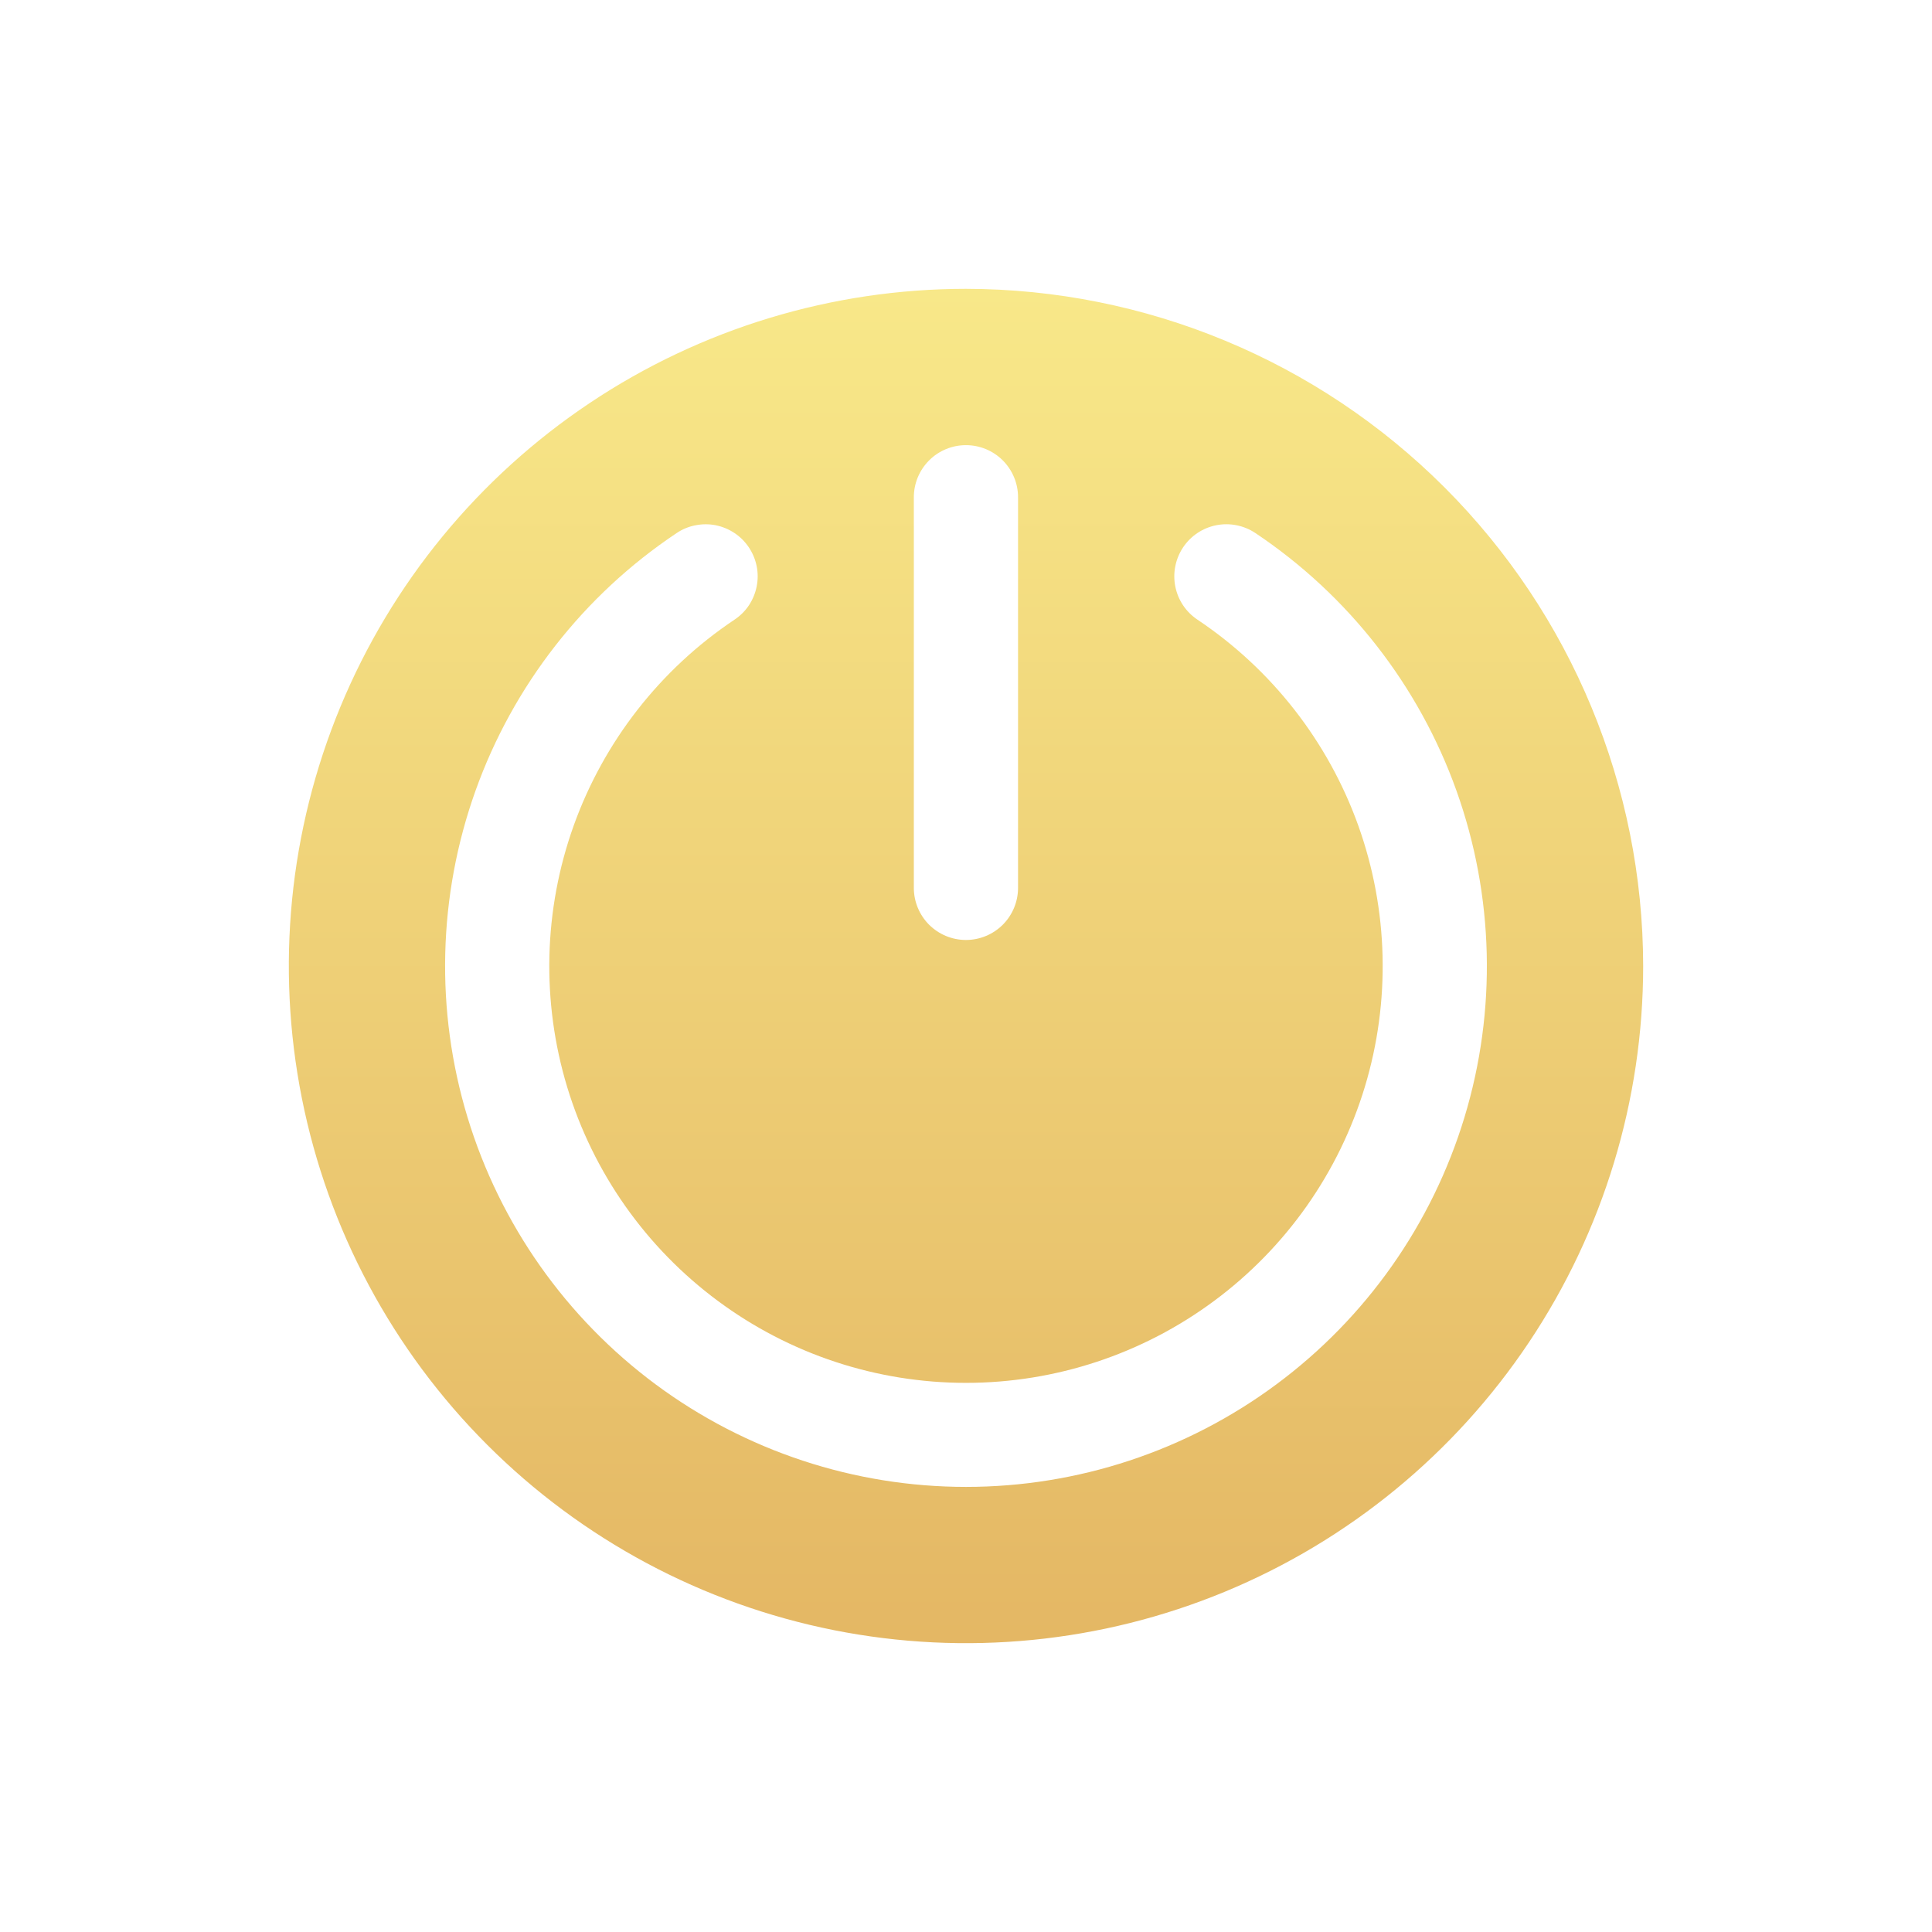 <svg width="34" height="34" viewBox="0 0 34 34" fill="none" xmlns="http://www.w3.org/2000/svg">
<g clip-path="url(#clip0_8260_83710)">
<g clip-path="url(#clip1_8260_83710)">
<path d="M17 5.083C14.643 5.083 12.339 5.782 10.379 7.092C8.42 8.401 6.892 10.262 5.99 12.44C5.088 14.617 4.852 17.013 5.312 19.325C5.772 21.637 6.907 23.76 8.574 25.426C10.24 27.093 12.364 28.228 14.675 28.688C16.987 29.148 19.383 28.912 21.56 28.01C23.738 27.108 25.599 25.58 26.908 23.621C28.218 21.661 28.917 19.357 28.917 17C28.913 13.841 27.656 10.812 25.422 8.578C23.188 6.344 20.159 5.087 17 5.083ZM16.082 8.75C16.082 8.507 16.179 8.274 16.351 8.102C16.523 7.93 16.756 7.834 16.999 7.834C17.242 7.834 17.475 7.93 17.647 8.102C17.819 8.274 17.916 8.507 17.916 8.75V15.625C17.916 15.868 17.819 16.102 17.647 16.274C17.475 16.445 17.242 16.542 16.999 16.542C16.756 16.542 16.523 16.445 16.351 16.274C16.179 16.102 16.082 15.868 16.082 15.625V8.75ZM17 26.167C15.034 26.167 13.12 25.535 11.54 24.364C9.961 23.193 8.8 21.546 8.228 19.664C7.657 17.783 7.706 15.768 8.368 13.916C9.03 12.065 10.27 10.475 11.905 9.383C12.005 9.315 12.117 9.268 12.235 9.245C12.354 9.221 12.475 9.22 12.594 9.243C12.712 9.267 12.824 9.313 12.925 9.38C13.025 9.446 13.111 9.532 13.178 9.632C13.245 9.732 13.292 9.845 13.316 9.963C13.34 10.081 13.34 10.203 13.316 10.321C13.293 10.439 13.246 10.552 13.18 10.652C13.113 10.752 13.027 10.838 12.926 10.905C11.618 11.779 10.626 13.051 10.095 14.532C9.565 16.014 9.526 17.626 9.982 19.132C10.439 20.637 11.368 21.956 12.632 22.893C13.896 23.831 15.428 24.337 17.001 24.336C18.574 24.336 20.106 23.83 21.369 22.892C22.633 21.955 23.562 20.636 24.018 19.13C24.474 17.624 24.434 16.012 23.904 14.53C23.373 13.049 22.38 11.778 21.072 10.904C20.87 10.769 20.73 10.559 20.683 10.32C20.636 10.082 20.686 9.834 20.821 9.632C20.956 9.43 21.166 9.29 21.405 9.243C21.643 9.196 21.891 9.246 22.093 9.381C23.728 10.474 24.968 12.063 25.631 13.914C26.293 15.766 26.343 17.781 25.772 19.663C25.201 21.545 24.04 23.193 22.46 24.364C20.881 25.535 18.966 26.167 17 26.167Z" fill="url(#paint0_linear_8260_83710)"/>
</g>
</g>
<defs>
<linearGradient id="paint0_linear_8260_83710" x1="17" y1="5.083" x2="17" y2="28.917" gradientUnits="userSpaceOnUse">
<stop stop-color="#F8E889"/>
<stop offset="1" stop-color="#E4B764"/>
</linearGradient>
<clipPath id="clip0_8260_83710">
<rect width="24" height="24" fill="white" transform="translate(5 5)"/>
</clipPath>
<clipPath id="clip1_8260_83710">
<rect width="24" height="24" fill="white" transform="translate(5 5)"/>
</clipPath>
</defs>
</svg>
